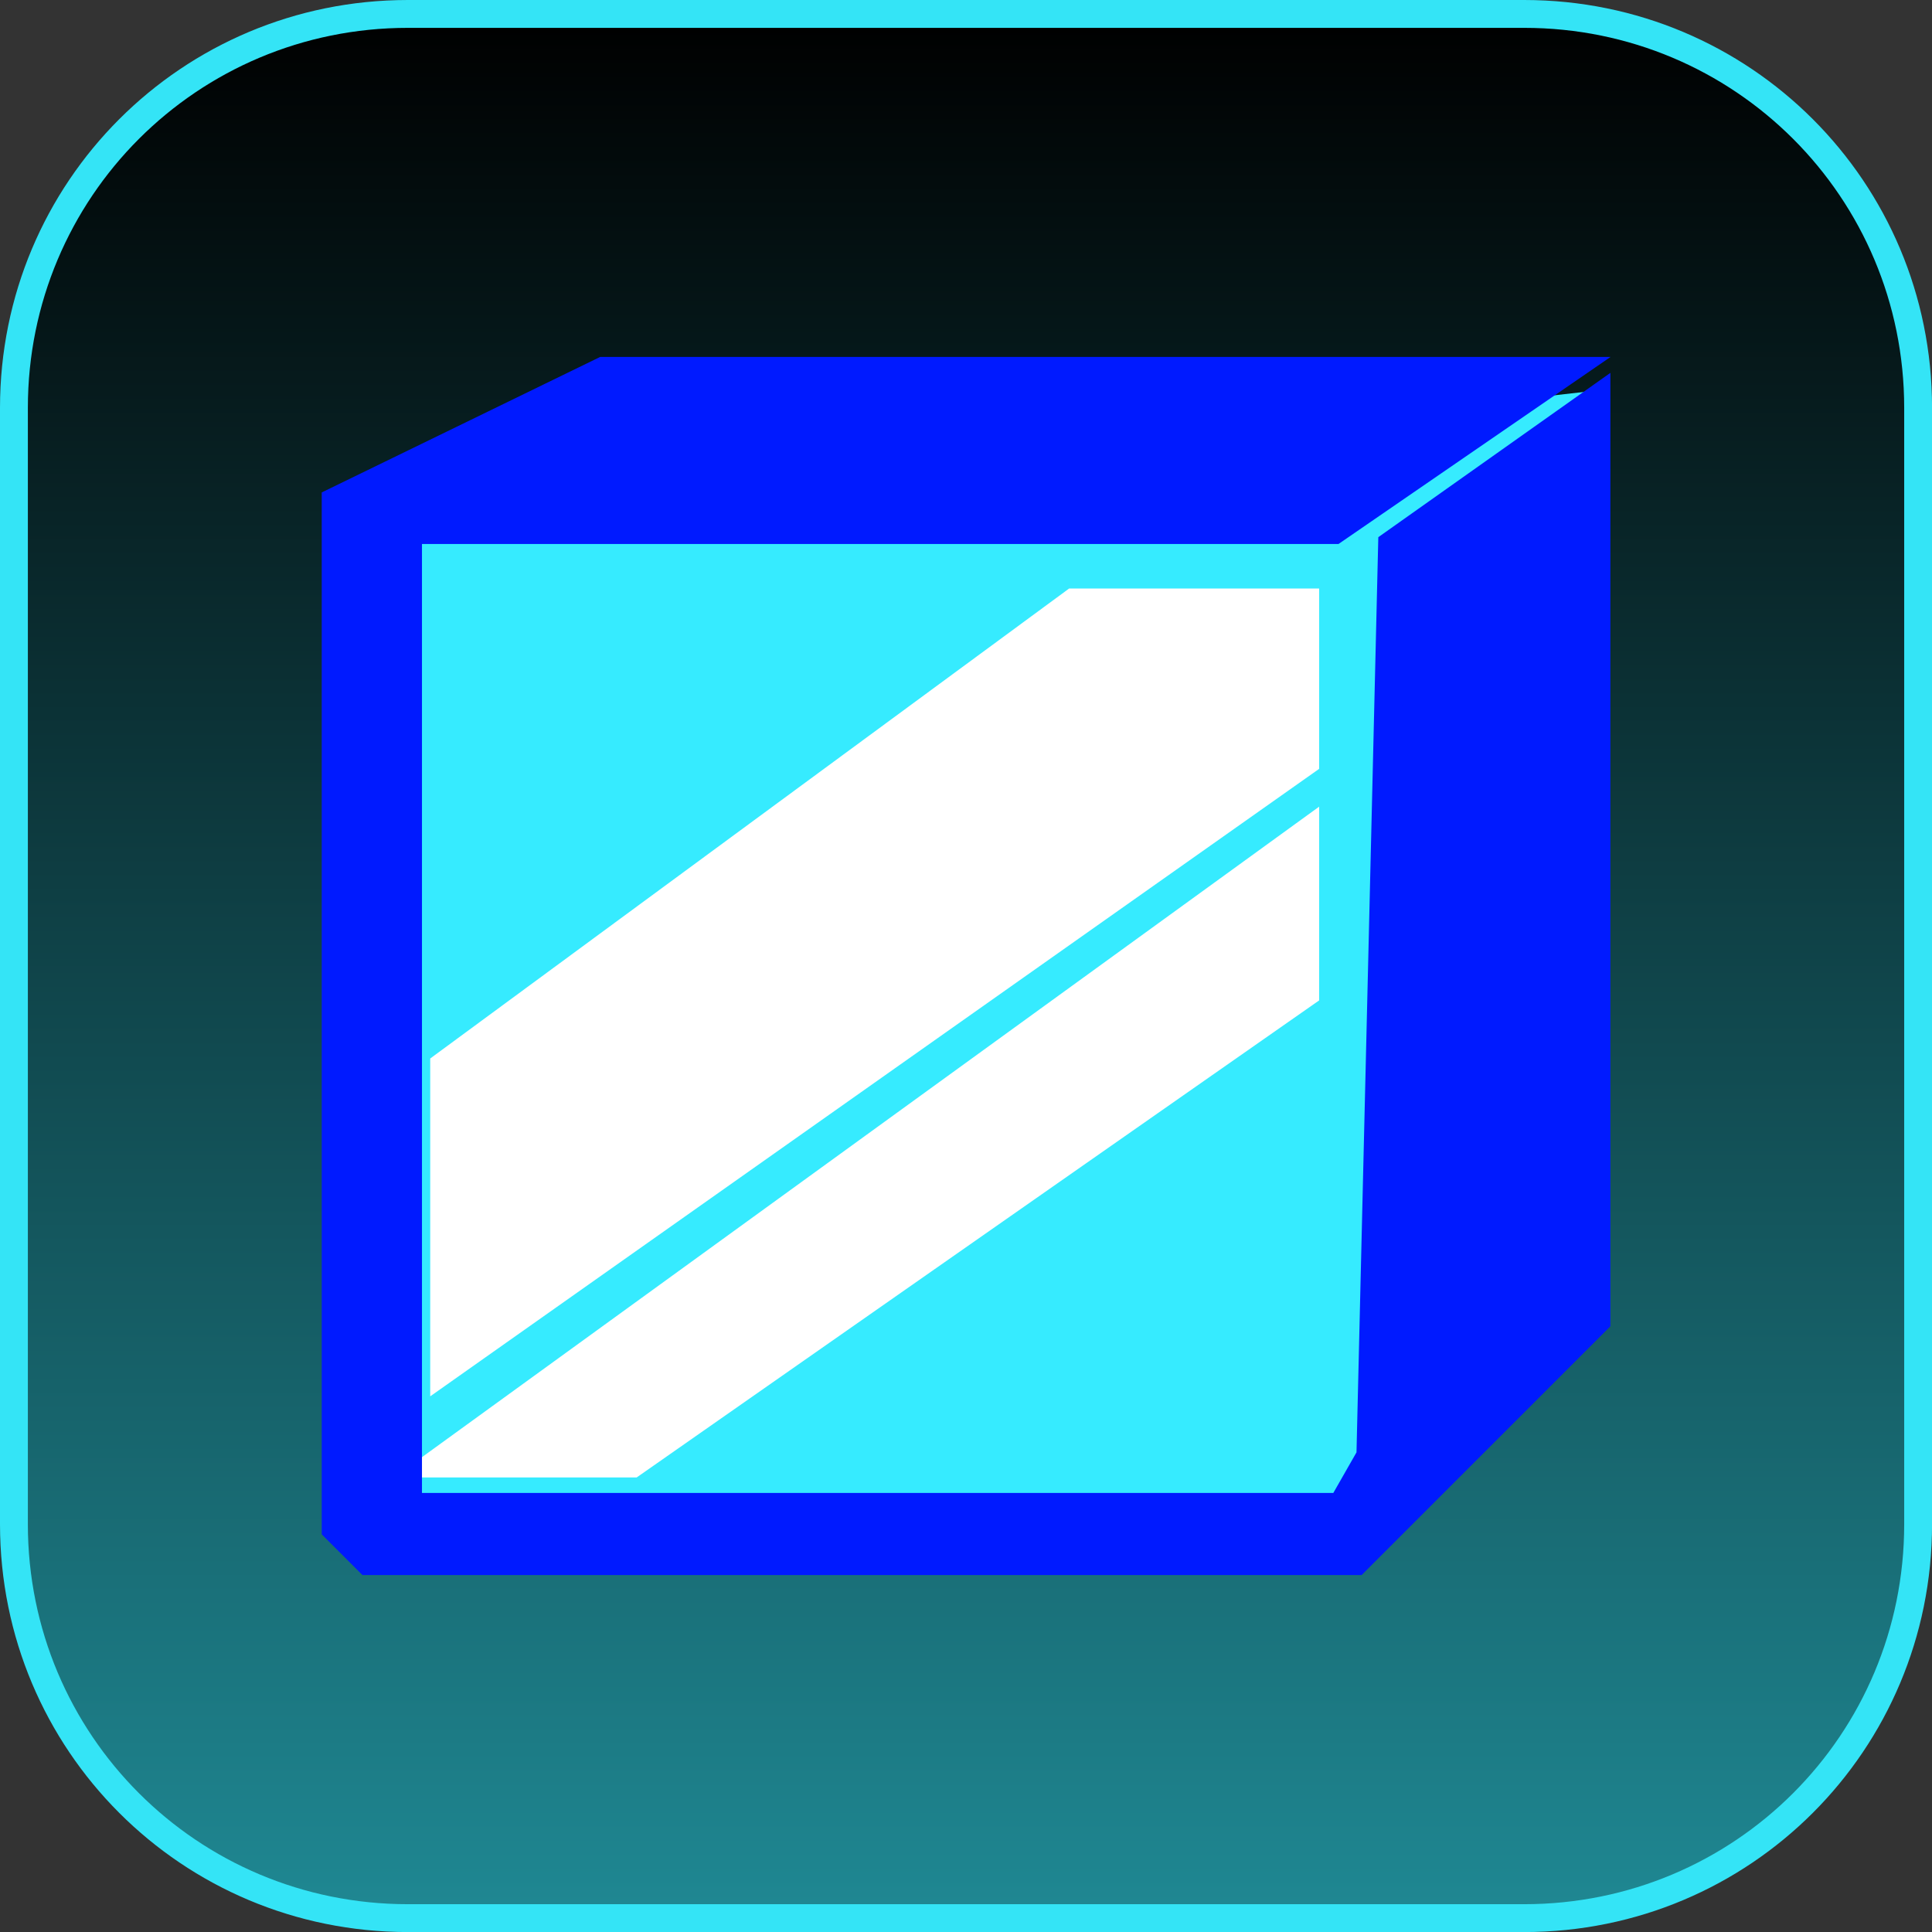 <svg version="1.1" xmlns="http://www.w3.org/2000/svg" xmlns:xlink="http://www.w3.org/1999/xlink" width="34.673" height="34.673" viewBox="0,0,34.673,34.673"><rect x="0" y="0" width="34.673" height="34.673" fill="#333333" stroke="none"/><defs><linearGradient x1="240" y1="162.913" x2="240" y2="197.087" gradientUnits="userSpaceOnUse" id="color-1"><stop offset="0" stop-color="#000000"/><stop offset="1" stop-color="#1f8893"/></linearGradient></defs><g transform="translate(-222.663,-162.663)"><g data-paper-data="{&quot;isPaintingLayer&quot;:true}" stroke-miterlimit="10" stroke-dasharray="" stroke-dashoffset="0" style="mix-blend-mode: normal"><path d="M229.983,162.913h20.034c3.917,0 7.07,3.153 7.07,7.07v20.034c0,3.917 -3.153,7.07 -7.07,7.07h-20.034c-3.917,0 -7.07,-3.153 -7.07,-7.07v-20.034c0,-3.917 3.153,-7.07 7.07,-7.07z" fill="url(#color-1)" fill-rule="evenodd" stroke="#34e4f6" stroke-width="0.5" stroke-linecap="round" stroke-linejoin="round"/><path d="M229.543,190.012v-17.866l21.636,-2.459l-3.442,20.325z" fill="#36ebff" fill-rule="nonzero" stroke="#ffffff" stroke-width="0" stroke-linecap="butt" stroke-linejoin="miter"/><path d="M241.932,173.475h4.155v2.857l-15.453,10.908v-5.454z" fill="#ffffff" fill-rule="nonzero" stroke="#ffffff" stroke-width="0.5" stroke-linecap="round" stroke-linejoin="miter"/><path d="M246.087,177.63v2.857l-12.076,8.441h-3.506z" fill="#ffffff" fill-rule="nonzero" stroke="#ffffff" stroke-width="0.5" stroke-linecap="round" stroke-linejoin="miter"/><path d="M233.491,169.319h17.271l-4.155,2.857h-16.621v17.53h16.751l0.519,-0.909l0.39,-16.362l3.668,-2.597v16.524l-4.318,4.318h-17.725l-0.584,-0.584v-18.439z" fill="#001aff" fill-rule="nonzero" stroke="#001aff" stroke-width="0.5" stroke-linecap="round" stroke-linejoin="miter"/></g></g></svg>